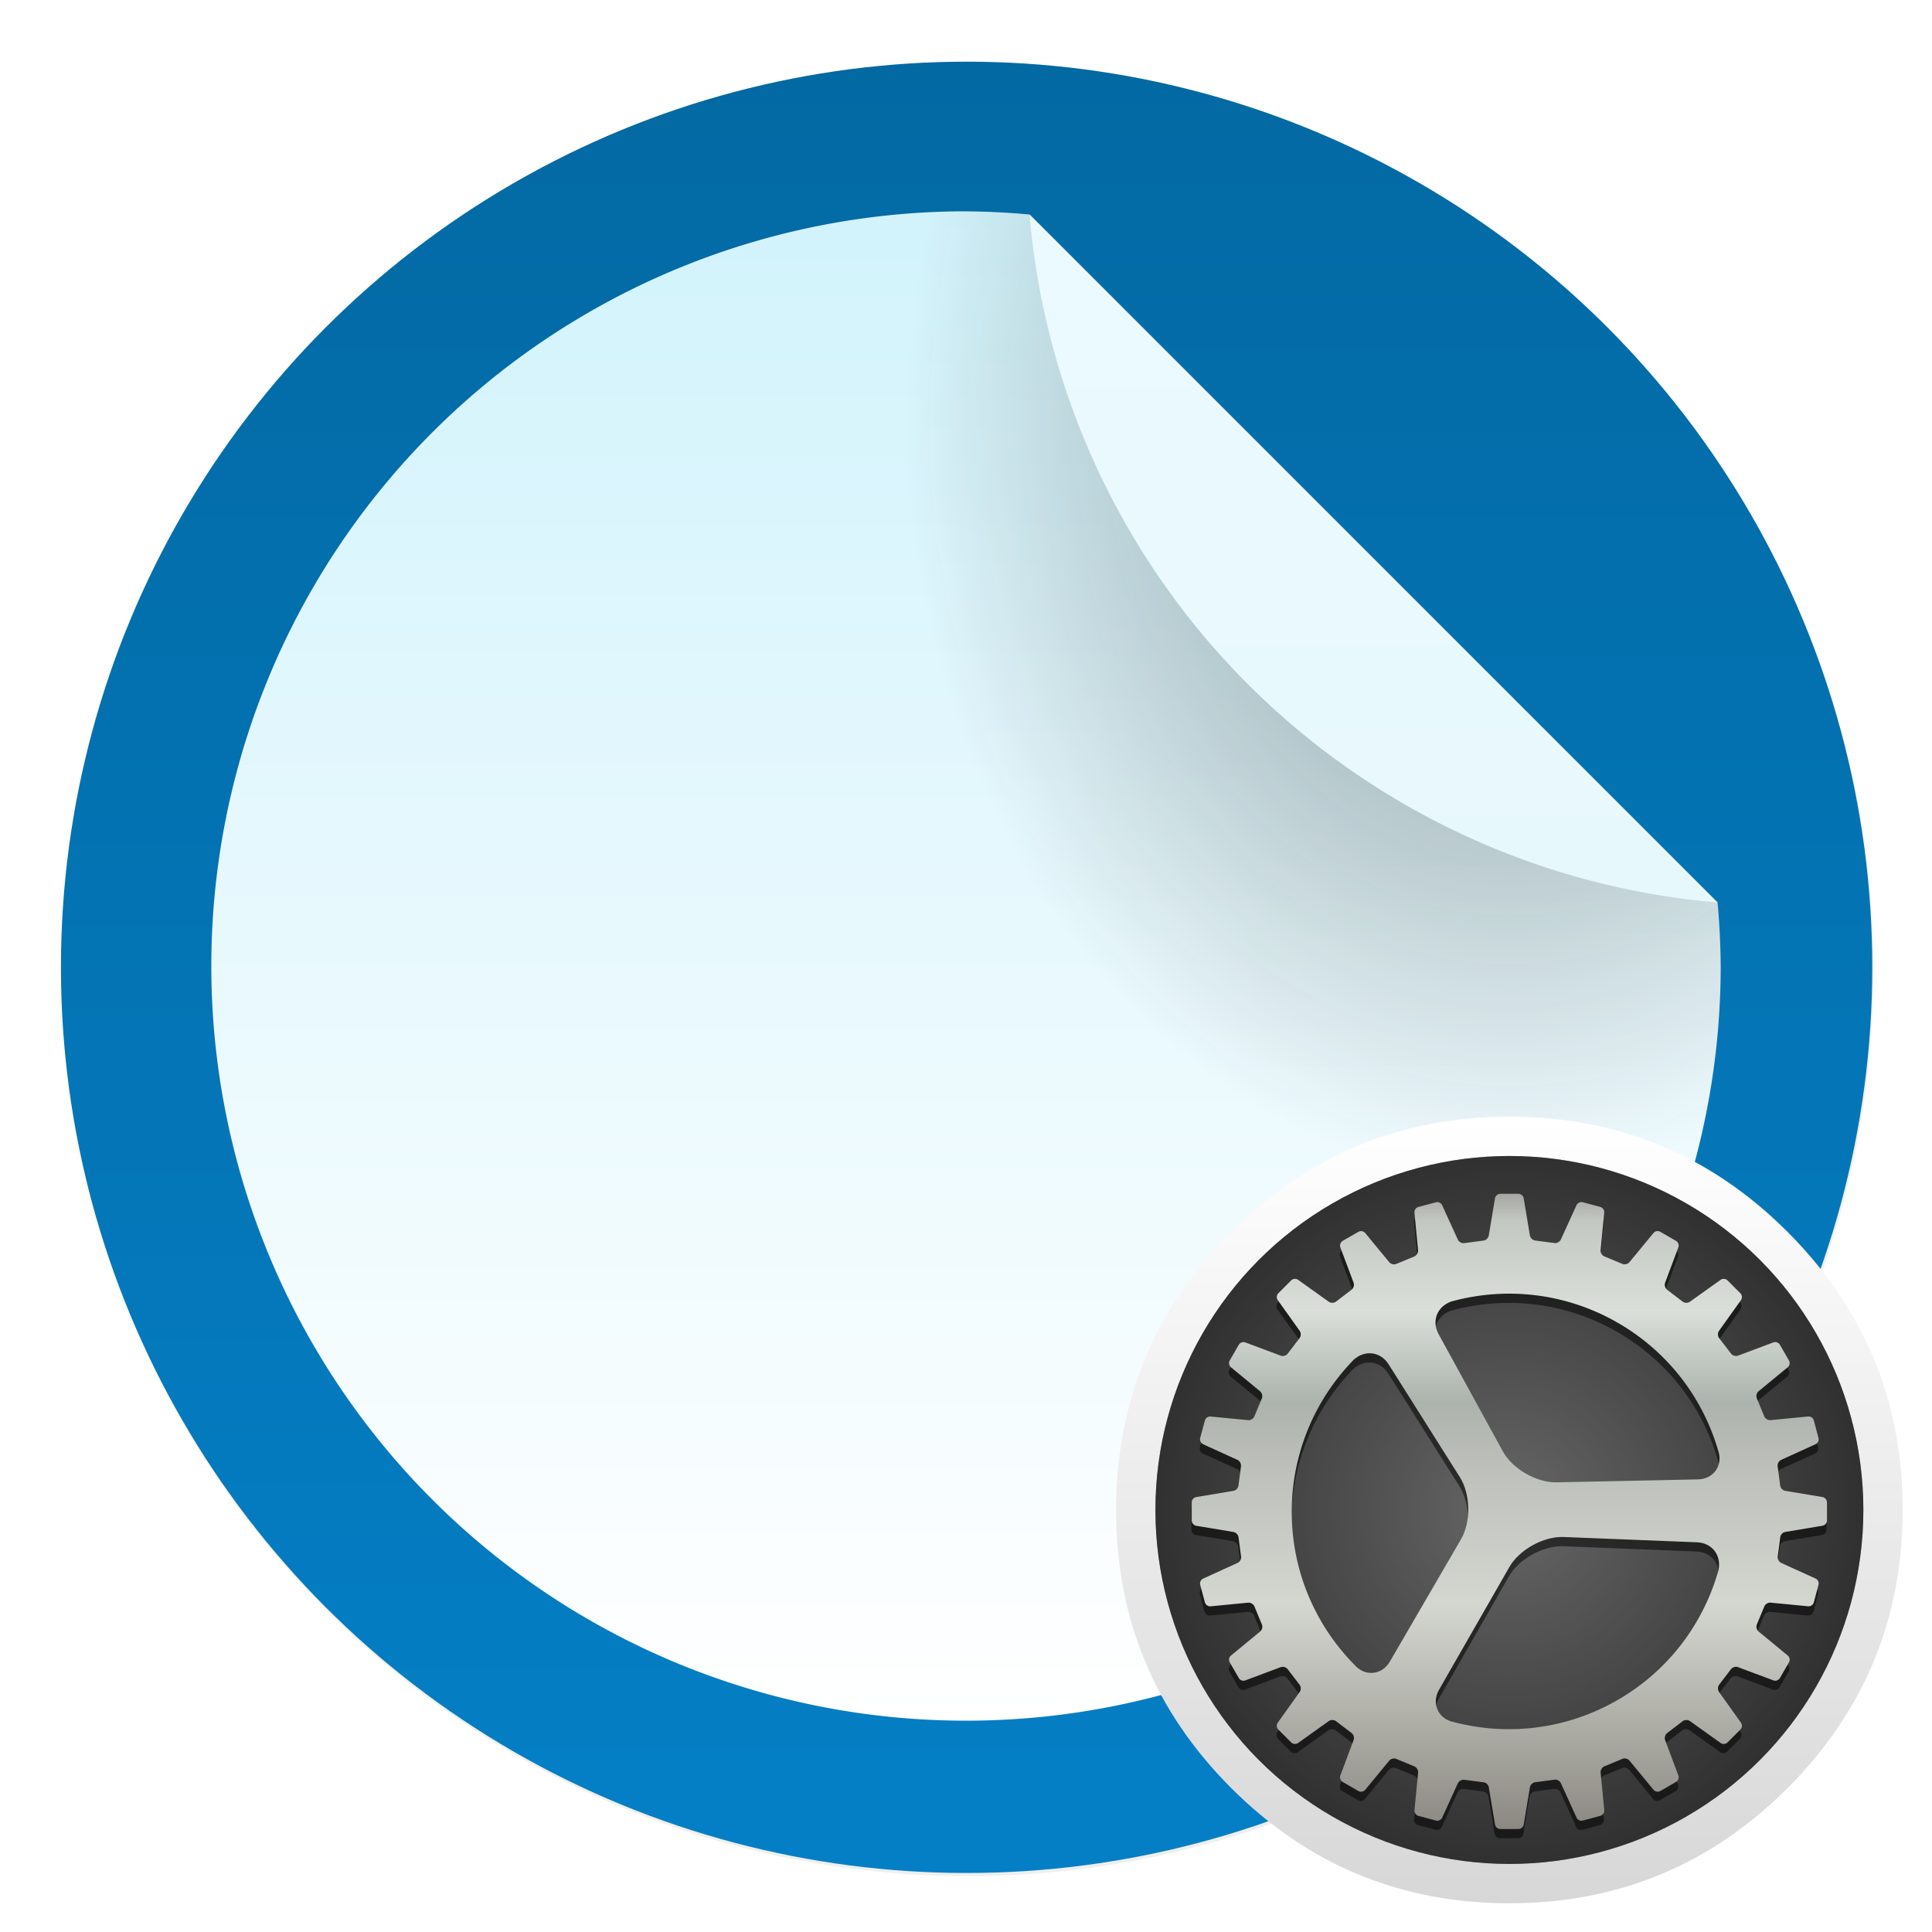 <svg width="64" height="64" version="1.1" xmlns="http://www.w3.org/2000/svg" xmlns:xlink="http://www.w3.org/1999/xlink">
 <defs>
  <linearGradient id="b" x1="399.57" x2="399.57" y1="545.8" y2="517.8" gradientTransform="matrix(2.143,0,0,2.143,-826.36,-1107.5)" gradientUnits="userSpaceOnUse">
   <stop stop-color="#3889e9" offset="0"/>
   <stop stop-color="#5ea5fb" offset="1"/>
  </linearGradient>
  <filter id="c" x="-.036" y="-.036" width="1.072" height="1.072" color-interpolation-filters="sRGB">
   <feGaussianBlur stdDeviation="0.42"/>
  </filter>
  <linearGradient id="g" x1="32.02" x2="32.02" y1="2.043" y2="62.045" gradientUnits="userSpaceOnUse">
   <stop stop-color="#0369a3" offset="0"/>
   <stop stop-color="#047fc6" offset="1"/>
  </linearGradient>
  <linearGradient id="f" x1="32" x2="32" y1="7" y2="57" gradientUnits="userSpaceOnUse">
   <stop stop-color="#d2f3fc" offset="0"/>
   <stop stop-color="#fff" offset="1"/>
  </linearGradient>
  <linearGradient id="e" x1="45.501" x2="45.501" y1="7.106" y2="29.896" gradientUnits="userSpaceOnUse">
   <stop stop-color="#ebfafe" offset="0"/>
   <stop stop-color="#e7f8fc" offset="1"/>
  </linearGradient>
  <filter id="k" x="-.036" y="-.036" width="1.072" height="1.072" color-interpolation-filters="sRGB">
   <feGaussianBlur stdDeviation="0.75"/>
  </filter>
  <radialGradient id="d" cx="38.066" cy="26.192" r="25" gradientTransform="matrix(-.8 2.9886e-8 -1.9265e-8 -1 80.453 40.192)" gradientUnits="userSpaceOnUse">
   <stop stop-color="#1e353c" stop-opacity=".485" offset="0"/>
   <stop stop-color="#191919" stop-opacity="0" offset="1"/>
  </radialGradient>
  <linearGradient id="h-26" x1="499.95" x2="499.95" y1="2.008" y2="1026" gradientTransform="matrix(.996 0 0 .996 2 2)" gradientUnits="userSpaceOnUse">
   <stop stop-color="#fff" offset="0"/>
   <stop stop-color="#d7d7d7" offset="1"/>
  </linearGradient>
  <radialGradient id="i-5" cx="512.01" cy="512.01" r="470.16" gradientTransform="matrix(.976 0 0 .976 12.152 12.141)" gradientUnits="userSpaceOnUse">
   <stop stop-opacity="0" offset="0"/>
   <stop stop-opacity=".526" offset="1"/>
  </radialGradient>
  <filter id="g-1" x="-.048" y="-.048" width="1.096" height="1.096" color-interpolation-filters="sRGB">
   <feGaussianBlur stdDeviation="6.174"/>
  </filter>
  <linearGradient id="f-9" x1="2331.3" x2="2331.3" y1="435.51" y2="45.726" gradientTransform="matrix(2.668,0,0,2.668,-5700.6,-128.41)" gradientUnits="userSpaceOnUse">
   <stop stop-color="#807c76" offset=".058"/>
   <stop stop-color="#d4d7d0" offset=".385"/>
   <stop stop-color="#bdbfba" offset=".558"/>
   <stop stop-color="#acb3ac" offset=".635"/>
   <stop stop-color="#dadfda" offset=".75"/>
   <stop stop-color="#c2c7c1" offset=".863"/>
   <stop stop-color="#7f7a75" offset=".941"/>
  </linearGradient>
  <filter id="d-6" x="-.06" y="-.06" width="1.12" height="1.12" color-interpolation-filters="sRGB">
   <feGaussianBlur stdDeviation="0.65"/>
  </filter>
 </defs>
 <circle transform="matrix(2.143 0 0 2.143 -826.36 -1107.5)" cx="400.57" cy="531.8" r="14" filter="url(#c)" opacity=".25" stroke-width=".733"/>
 <g stroke-width="1.571">
  <circle cx="32.02" cy="32.044" r="30.001" fill="url(#g)"/>
  <path d="m32 7a25 25 0 0 0-25 25 25 25 0 0 0 25 25 25 25 0 0 0 25-25 25 25 0 0 0-0.104-2.103l-22.791-22.791a25 25 0 0 0-2.106-0.105z" filter="url(#k)" opacity=".25"/>
  <circle cx="32.02" cy="32.044" r="30.001" fill-opacity="0"/>
  <circle cx="32.02" cy="32.044" r="0" fill="url(#b)"/>
  <path d="m32 7a25 25 0 0 0-25 25 25 25 0 0 0 25 25 25 25 0 0 0 25-25 25 25 0 0 0-0.104-2.103l-22.791-22.791a25 25 0 0 0-2.106-0.105z" fill="url(#f)"/>
 </g>
 <path d="m32 7a25 25 0 0 0-25 25 25 25 0 0 0 25 25 25 25 0 0 0 25-25 25 25 0 0 0-0.104-2.103l-22.791-22.791a25 25 0 0 0-2.106-0.105z" fill="url(#d)" stroke-width="1.571"/>
 <path d="m56.896 29.896-22.791-22.791a25 25 0 0 0 22.791 22.791z" fill="url(#e)" stroke-width="1.571"/>
 <circle cx="50" cy="50" r="13" filter="url(#d-6)" opacity=".25" stroke-width="3.78" style="paint-order:stroke markers fill"/>
 <g transform="matrix(.433 0 0 .433 -.061 25.322)" stroke-width="2.308">
  <g transform="matrix(.059 0 0 .059 85.407 26.831)" image-rendering="optimizeSpeed">
   <path id="path" d="m984.88 316.75q-9.292-22.529-20.962-44.139c-4.376-8.158-9.022-16.261-13.938-24.203-21.124-34.252-46.894-66.614-77.311-97.029-99.568-99.568-219.83-149.38-360.67-149.38-140.85 0-261.05 49.811-360.61 149.38-99.569 99.572-149.38 219.78-149.38 360.61s49.811 261.11 149.38 360.67c99.568 99.568 219.78 149.32 360.61 149.32 140.84 0 261.11-49.758 360.67-149.32 54.836-54.89 94.598-116.04 119.23-183.42 20.043-54.943 30.092-113.99 30.092-177.25 0-48.515-5.889-94.598-17.72-138.25-1.351-4.916-2.755-9.833-4.214-14.695-4.43-14.371-9.508-28.471-15.181-42.302z" fill="url(#h-26)" stroke-width="42.388"/>
   <circle cx="512" cy="511.99" r="458.99" color="#000000" fill="#666666" stroke-width="88.676"/>
   <circle cx="512" cy="511.99" r="458.99" color="#000000" fill="url(#i-5)" stroke-width="88.676"/>
   <path class="shp86" transform="matrix(2.668,0,0,2.668,-5700.6,-128.41)" d="m2410.5 116.88-6.45 17.23c-0.42 1.13 0.01 2.63 0.96 3.36l7.59 5.81c0.93 0.71 2.52 0.75 3.5 0.05l14.96-10.68c0.98-0.7 2.47-0.58 3.32 0.28l6.27 6.27c0.87 0.87 0.98 2.34 0.28 3.32l-10.68 14.95c-0.7 0.98-0.67 2.55 0.06 3.5l5.82 7.59c0.71 0.93 2.24 1.38 3.36 0.96l17.21-6.45c1.13-0.42 2.53 0.08 3.13 1.13l4.43 7.67c0.62 1.07 0.34 2.51-0.59 3.28l-14.2 11.69c-0.93 0.77-1.31 2.29-0.85 3.39l3.65 8.83c0.45 1.08 1.8 1.91 3 1.8l18.31-1.78c1.2-0.12 2.43 0.73 2.74 1.9l2.29 8.56c0.32 1.19-0.32 2.51-1.42 3.01l-16.75 7.62c-1.1 0.5-1.86 1.87-1.7 3.06l1.25 9.47c0.15 1.16 1.25 2.31 2.44 2.51l18.14 3.02c1.19 0.2 2.15 1.34 2.15 2.54v8.86c0 1.23-0.96 2.35-2.15 2.54l-18.12 3.02c-1.19 0.2-2.28 1.32-2.43 2.51l-1.24 9.48c-0.15 1.16 0.61 2.56 1.7 3.06l16.72 7.61c1.09 0.5 1.73 1.85 1.42 3.01l-2.29 8.56c-0.32 1.19-1.54 2.02-2.74 1.9l-18.29-1.77c-1.2-0.12-2.54 0.69-3 1.8l-3.67 8.83c-0.45 1.08-0.08 2.63 0.85 3.39l14.2 11.69c0.93 0.77 1.2 2.23 0.59 3.28l-4.43 7.67c-0.62 1.07-2.01 1.55-3.14 1.13l-17.23-6.45c-1.13-0.42-2.63 0.01-3.36 0.96l-5.81 7.59c-0.71 0.93-0.75 2.52-0.05 3.5l10.68 14.96c0.7 0.98 0.58 2.47-0.28 3.32l-6.27 6.27c-0.87 0.87-2.34 0.98-3.32 0.28l-14.95-10.68c-0.98-0.7-2.55-0.67-3.5 0.06l-7.59 5.82c-0.93 0.71-1.38 2.24-0.96 3.36l6.45 17.21c0.42 1.13-0.08 2.53-1.13 3.13l-7.67 4.43c-1.07 0.62-2.51 0.34-3.28-0.59l-11.69-14.2c-0.77-0.93-2.29-1.31-3.39-0.85l-8.83 3.65c-1.08 0.45-1.91 1.8-1.8 3l1.78 18.31c0.12 1.2-0.73 2.43-1.9 2.74l-8.56 2.29c-1.19 0.32-2.51-0.32-3.01-1.42l-7.62-16.75c-0.5-1.1-1.87-1.86-3.06-1.7l-9.47 1.25c-1.16 0.15-2.31 1.25-2.51 2.44l-3.02 18.14c-0.2 1.19-1.34 2.15-2.54 2.15h-8.86c-1.23 0-2.35-0.96-2.54-2.15l-3.02-18.12c-0.2-1.19-1.32-2.28-2.51-2.43l-9.48-1.24c-1.16-0.15-2.56 0.61-3.06 1.7l-7.61 16.72c-0.5 1.09-1.85 1.73-3.01 1.42l-8.56-2.29c-1.19-0.32-2.02-1.54-1.9-2.74l1.77-18.29c0.12-1.2-0.69-2.54-1.8-3l-8.83-3.67c-1.08-0.45-2.63-0.08-3.39 0.85l-11.69 14.2c-0.77 0.93-2.23 1.2-3.28 0.59l-7.67-4.43c-1.07-0.62-1.55-2.01-1.13-3.14l6.45-17.23c0.42-1.13-0.01-2.63-0.96-3.36l-7.59-5.81c-0.93-0.71-2.52-0.75-3.5-0.05l-14.96 10.68c-0.98 0.7-2.47 0.58-3.32-0.28l-6.27-6.27c-0.87-0.87-0.98-2.34-0.28-3.32l10.68-14.95c0.7-0.98 0.67-2.55-0.06-3.5l-5.82-7.59c-0.71-0.93-2.24-1.38-3.36-0.96l-17.21 6.45c-1.13 0.42-2.53-0.08-3.13-1.13l-4.43-7.67c-0.62-1.07-0.34-2.51 0.59-3.28l14.2-11.69c0.93-0.77 1.31-2.29 0.85-3.39l-3.65-8.83c-0.45-1.08-1.8-1.91-3-1.8l-18.31 1.78c-1.2 0.12-2.43-0.73-2.74-1.9l-2.29-8.56c-0.32-1.19 0.32-2.51 1.42-3.01l16.75-7.62c1.1-0.5 1.86-1.87 1.7-3.06l-1.25-9.47c-0.15-1.16-1.25-2.31-2.44-2.51l-18.14-3.02c-1.19-0.2-2.15-1.34-2.15-2.54v-8.86c0-1.23 0.96-2.35 2.15-2.54l18.12-3.02c1.19-0.2 2.28-1.32 2.43-2.51l1.24-9.48c0.15-1.16-0.61-2.56-1.7-3.06l-16.72-7.61c-1.09-0.5-1.73-1.85-1.42-3.01l2.29-8.56c0.32-1.19 1.54-2.02 2.74-1.9l18.29 1.77c1.2 0.12 2.54-0.69 3-1.8l3.67-8.83c0.45-1.08 0.08-2.63-0.85-3.39l-14.2-11.69c-0.93-0.77-1.2-2.23-0.59-3.28l4.43-7.67c0.62-1.07 2.01-1.55 3.14-1.13l17.23 6.45c1.13 0.42 2.63-0.01 3.36-0.96l5.81-7.59c0.71-0.93 0.75-2.52 0.05-3.5l-10.68-14.96c-0.7-0.98-0.58-2.47 0.28-3.32l6.27-6.27c0.87-0.87 2.34-0.98 3.32-0.28l14.95 10.68c0.98 0.7 2.55 0.67 3.5-0.06l7.59-5.82c0.93-0.71 1.38-2.24 0.96-3.36l-6.45-17.21c-0.42-1.13 0.08-2.53 1.13-3.13l7.67-4.43c1.07-0.62 2.51-0.34 3.28 0.59l11.69 14.2c0.77 0.93 2.29 1.31 3.39 0.85l8.83-3.65c1.08-0.45 1.91-1.8 1.8-3l-1.78-18.31c-0.12-1.2 0.73-2.43 1.9-2.74l8.56-2.29c1.19-0.32 2.51 0.32 3.01 1.42l7.62 16.75c0.5 1.1 1.87 1.86 3.06 1.7l9.47-1.25c1.16-0.15 2.31-1.25 2.51-2.44l3.02-18.14c0.2-1.19 1.34-2.15 2.54-2.15h8.86c1.23 0 2.35 0.96 2.54 2.15l3.02 18.12c0.2 1.19 1.32 2.28 2.51 2.43l9.48 1.24c1.16 0.15 2.56-0.61 3.06-1.7l7.61-16.72c0.5-1.09 1.85-1.73 3.01-1.42l8.56 2.29c1.19 0.32 2.02 1.54 1.9 2.74l-1.77 18.29c-0.12 1.2 0.69 2.54 1.8 3l8.83 3.67c1.08 0.45 2.63 0.08 3.39-0.85l11.69-14.2c0.77-0.93 2.23-1.2 3.28-0.59l7.67 4.43c1.07 0.62 1.55 2.01 1.13 3.14zm-29.36 36.71c-24.86-14.36-53.13-17.48-78.92-10.94-4.97 1.26-2.05 0.57-2.05 0.57-6.92 2.36-9.68 9.49-6.19 15.85 0 0-2.01-3.67 0.16 0.28 10.34 18.87 31.04 56.63 31.04 56.63 4.68 8.54 16.37 15.3 26.12 15.1 0 0 45.86-0.95 68.8-1.43 4.26-0.09 0 0 0 0 7.06-0.15 11.65-6.09 10.11-12.74-7.16-25.78-24.05-48.88-49.06-63.32zm-1.73 184.17c25.11-13.92 42.34-36.54 50.02-62.02 1.48-4.91 0.57-2.05 0.57-2.05 1.54-7.15-3.15-13.18-10.4-13.47 0 0 4.18 0.17-0.32-0.01-21.5-0.85-64.52-2.56-64.52-2.56-9.73-0.39-21.55 6.15-26.4 14.61 0 0-22.8 39.8-34.21 59.71-2.12 3.7 0 0 0 0-3.51 6.13-0.77 13.12 5.72 15.23 0 0-4.1-1.14 0 0 25.79 7.14 54.29 4.56 79.54-9.44zm-125.19-16.85c5.07 4.57 12.5 3.44 16.05-2.67 0 0-2.14 3.68 0 0 11.54-19.83 34.6-59.48 34.6-59.48 4.9-8.43 4.66-21.93-0.54-30.17 0 0-22.99-36.41-34.48-54.6-2.41-3.81-0.17-0.27-0.17-0.27-3.87-6.13-11.44-7.18-16.86-2.27 0 0 2.02-2.22-1.49 1.52-18.22 19.39-29.2 45.62-28.7 74.33 0.5 28.87 12.52 54.84 31.6 73.6z" fill="#050505" filter="url(#g-1)" opacity=".75" stroke-width="39.231"/>
   <path id="gear" class="shp86" d="m731.1 171.44-17.21 45.973c-1.121 3.015 0.027 7.017 2.562 8.965l20.252 15.502c2.481 1.894 6.724 2.001 9.339 0.133l39.916-28.496c2.615-1.868 6.59-1.548 8.858 0.747l16.73 16.73c2.321 2.321 2.615 6.244 0.747 8.858l-28.496 39.89c-1.868 2.615-1.788 6.804 0.16 9.339l15.529 20.252c1.894 2.481 5.977 3.682 8.965 2.562l45.92-17.21c3.015-1.121 6.751 0.213 8.351 3.015l11.82 20.465c1.654 2.855 0.907 6.697-1.574 8.752l-37.888 31.191c-2.481 2.054-3.495 6.11-2.268 9.045l9.739 23.56c1.201 2.882 4.803 5.096 8.005 4.803l48.855-4.749c3.202-0.32 6.484 1.948 7.311 5.07l6.11 22.84c0.854 3.175-0.854 6.697-3.789 8.031l-44.692 20.332c-2.935 1.334-4.963 4.989-4.536 8.165l3.335 25.268c0.4 3.095 3.335 6.163 6.51 6.697l48.401 8.058c3.175 0.534 5.737 3.575 5.737 6.777v23.64c0 3.282-2.562 6.27-5.737 6.777l-48.348 8.058c-3.175 0.534-6.083 3.522-6.484 6.697l-3.309 25.295c-0.4 3.095 1.628 6.831 4.536 8.165l44.612 20.305c2.908 1.334 4.616 4.936 3.789 8.031l-6.11 22.84c-0.854 3.175-4.109 5.39-7.311 5.07l-48.801-4.723c-3.202-0.32-6.777 1.841-8.005 4.803l-9.792 23.56c-1.201 2.882-0.213 7.017 2.268 9.045l37.888 31.191c2.481 2.054 3.202 5.95 1.574 8.752l-11.82 20.465c-1.654 2.855-5.363 4.136-8.378 3.015l-45.973-17.21c-3.015-1.121-7.017 0.027-8.965 2.562l-15.502 20.252c-1.894 2.481-2.001 6.724-0.133 9.339l28.496 39.916c1.868 2.615 1.548 6.59-0.747 8.858l-16.73 16.73c-2.321 2.321-6.244 2.615-8.858 0.747l-39.89-28.496c-2.615-1.868-6.804-1.788-9.339 0.16l-20.252 15.529c-2.481 1.894-3.682 5.977-2.562 8.965l17.21 45.92c1.121 3.015-0.213 6.75-3.015 8.351l-20.465 11.82c-2.855 1.654-6.697 0.907-8.752-1.574l-31.191-37.888c-2.054-2.481-6.11-3.495-9.045-2.268l-23.56 9.739c-2.882 1.201-5.096 4.803-4.803 8.005l4.749 48.855c0.32 3.202-1.948 6.484-5.07 7.311l-22.84 6.11c-3.175 0.854-6.697-0.854-8.031-3.789l-20.332-44.692c-1.334-2.935-4.989-4.963-8.165-4.536l-25.268 3.335c-3.095 0.4-6.164 3.335-6.697 6.51l-8.058 48.401c-0.534 3.175-3.575 5.737-6.777 5.737h-23.64c-3.282 0-6.27-2.562-6.777-5.737l-8.058-48.348c-0.534-3.175-3.522-6.083-6.697-6.484l-25.295-3.309c-3.095-0.4-6.831 1.628-8.165 4.536l-20.305 44.612c-1.334 2.908-4.936 4.616-8.031 3.789l-22.84-6.11c-3.175-0.854-5.39-4.109-5.07-7.311l4.723-48.801c0.32-3.202-1.841-6.777-4.803-8.005l-23.56-9.792c-2.882-1.201-7.017-0.213-9.045 2.268l-31.191 37.888c-2.054 2.481-5.95 3.202-8.752 1.574l-20.465-11.82c-2.855-1.654-4.136-5.363-3.015-8.378l17.21-45.973c1.121-3.015-0.027-7.017-2.562-8.965l-20.252-15.502c-2.481-1.894-6.724-2.001-9.339-0.133l-39.916 28.496c-2.615 1.868-6.59 1.548-8.858-0.747l-16.73-16.73c-2.321-2.321-2.615-6.244-0.747-8.858l28.496-39.89c1.868-2.615 1.788-6.804-0.16-9.339l-15.529-20.252c-1.894-2.481-5.977-3.682-8.965-2.562l-45.92 17.21c-3.015 1.121-6.751-0.213-8.351-3.015l-11.82-20.465c-1.654-2.855-0.907-6.697 1.574-8.752l37.888-31.191c2.481-2.054 3.495-6.11 2.268-9.045l-9.739-23.56c-1.201-2.882-4.803-5.096-8.005-4.803l-48.855 4.749c-3.202 0.32-6.484-1.948-7.311-5.07l-6.11-22.84c-0.854-3.175 0.854-6.697 3.789-8.031l44.692-20.332c2.935-1.334 4.963-4.989 4.536-8.165l-3.335-25.268c-0.4-3.095-3.335-6.163-6.51-6.697l-48.401-8.058c-3.175-0.534-5.737-3.575-5.737-6.777v-23.64c0-3.282 2.562-6.27 5.737-6.777l48.348-8.058c3.175-0.534 6.083-3.522 6.484-6.697l3.309-25.295c0.4-3.095-1.628-6.831-4.536-8.165l-44.612-20.305c-2.908-1.334-4.616-4.936-3.789-8.031l6.11-22.84c0.854-3.175 4.109-5.39 7.311-5.07l48.801 4.723c3.202 0.32 6.777-1.841 8.005-4.803l9.792-23.56c1.201-2.882 0.213-7.017-2.268-9.045l-37.888-31.191c-2.481-2.054-3.202-5.95-1.574-8.752l11.82-20.465c1.654-2.855 5.363-4.136 8.378-3.015l45.973 17.21c3.015 1.121 7.017-0.027 8.965-2.562l15.502-20.252c1.894-2.481 2.001-6.724 0.133-9.339l-28.496-39.916c-1.868-2.615-1.548-6.59 0.747-8.858l16.73-16.73c2.321-2.321 6.244-2.615 8.858-0.747l39.89 28.496c2.615 1.868 6.804 1.788 9.339-0.16l20.252-15.529c2.481-1.894 3.682-5.977 2.562-8.965l-17.21-45.92c-1.121-3.015 0.213-6.751 3.015-8.351l20.465-11.82c2.855-1.654 6.697-0.907 8.752 1.574l31.191 37.888c2.054 2.481 6.11 3.495 9.045 2.268l23.56-9.739c2.882-1.201 5.096-4.803 4.803-8.005l-4.749-48.855c-0.32-3.202 1.948-6.484 5.07-7.311l22.84-6.11c3.175-0.854 6.697 0.854 8.031 3.789l20.332 44.692c1.334 2.935 4.989 4.963 8.165 4.536l25.268-3.335c3.095-0.4 6.163-3.335 6.697-6.51l8.058-48.401c0.534-3.175 3.575-5.737 6.777-5.737h23.64c3.282 0 6.27 2.562 6.777 5.737l8.058 48.348c0.534 3.175 3.522 6.083 6.697 6.484l25.295 3.309c3.095 0.4 6.831-1.628 8.165-4.536l20.305-44.612c1.334-2.908 4.936-4.616 8.031-3.789l22.84 6.11c3.175 0.854 5.39 4.109 5.07 7.311l-4.723 48.801c-0.32 3.202 1.841 6.777 4.803 8.005l23.56 9.792c2.882 1.201 7.017 0.213 9.045-2.268l31.191-37.888c2.054-2.481 5.95-3.202 8.752-1.574l20.465 11.82c2.855 1.654 4.136 5.363 3.015 8.378zm-78.338 97.95c-66.331-38.315-141.76-46.64-210.57-29.19-13.261 3.362-5.47 1.521-5.47 1.521-18.464 6.297-25.828 25.321-16.516 42.291 0 0-5.363-9.792 0.427 0.747 27.589 50.349 82.821 151.1 82.821 151.1 12.487 22.786 43.678 40.823 69.693 40.29 0 0 122.36-2.535 183.57-3.816 11.367-0.24 0 0 0 0 18.837-0.4 31.085-16.249 26.976-33.993-19.104-68.786-64.17-130.42-130.9-168.95zm-4.616 491.4c66.998-37.141 112.97-97.496 133.46-165.48 3.949-13.101 1.521-5.47 1.521-5.47 4.109-19.078-8.405-35.167-27.749-35.941 0 0 11.153 0.454-0.854-0.027-57.366-2.268-172.15-6.831-172.15-6.831-25.962-1.041-57.5 16.409-70.44 38.982 0 0-60.835 106.19-91.279 159.32-5.657 9.872 0 0 0 0-9.365 16.356-2.054 35.007 15.262 40.637 0 0-10.94-3.042 0 0 68.813 19.051 144.86 12.167 212.23-25.188zm-334.03-44.959c13.528 12.194 33.352 9.179 42.825-7.124 0 0-5.71 9.819 0 0 30.791-52.91 92.32-158.7 92.32-158.7 13.074-22.493 12.434-58.514-1.441-80.5 0 0-61.342-97.149-92-145.68-6.43-10.166-0.454-0.72-0.454-0.72-10.326-16.356-30.524-19.158-44.986-6.057 0 0 5.39-5.923-3.976 4.056-48.615 51.736-77.911 121.72-76.577 198.33 1.334 77.031 33.406 146.32 84.315 196.38z" fill="url(#f-9)" stroke-width="104.68"/>
  </g>
 </g>
</svg>
